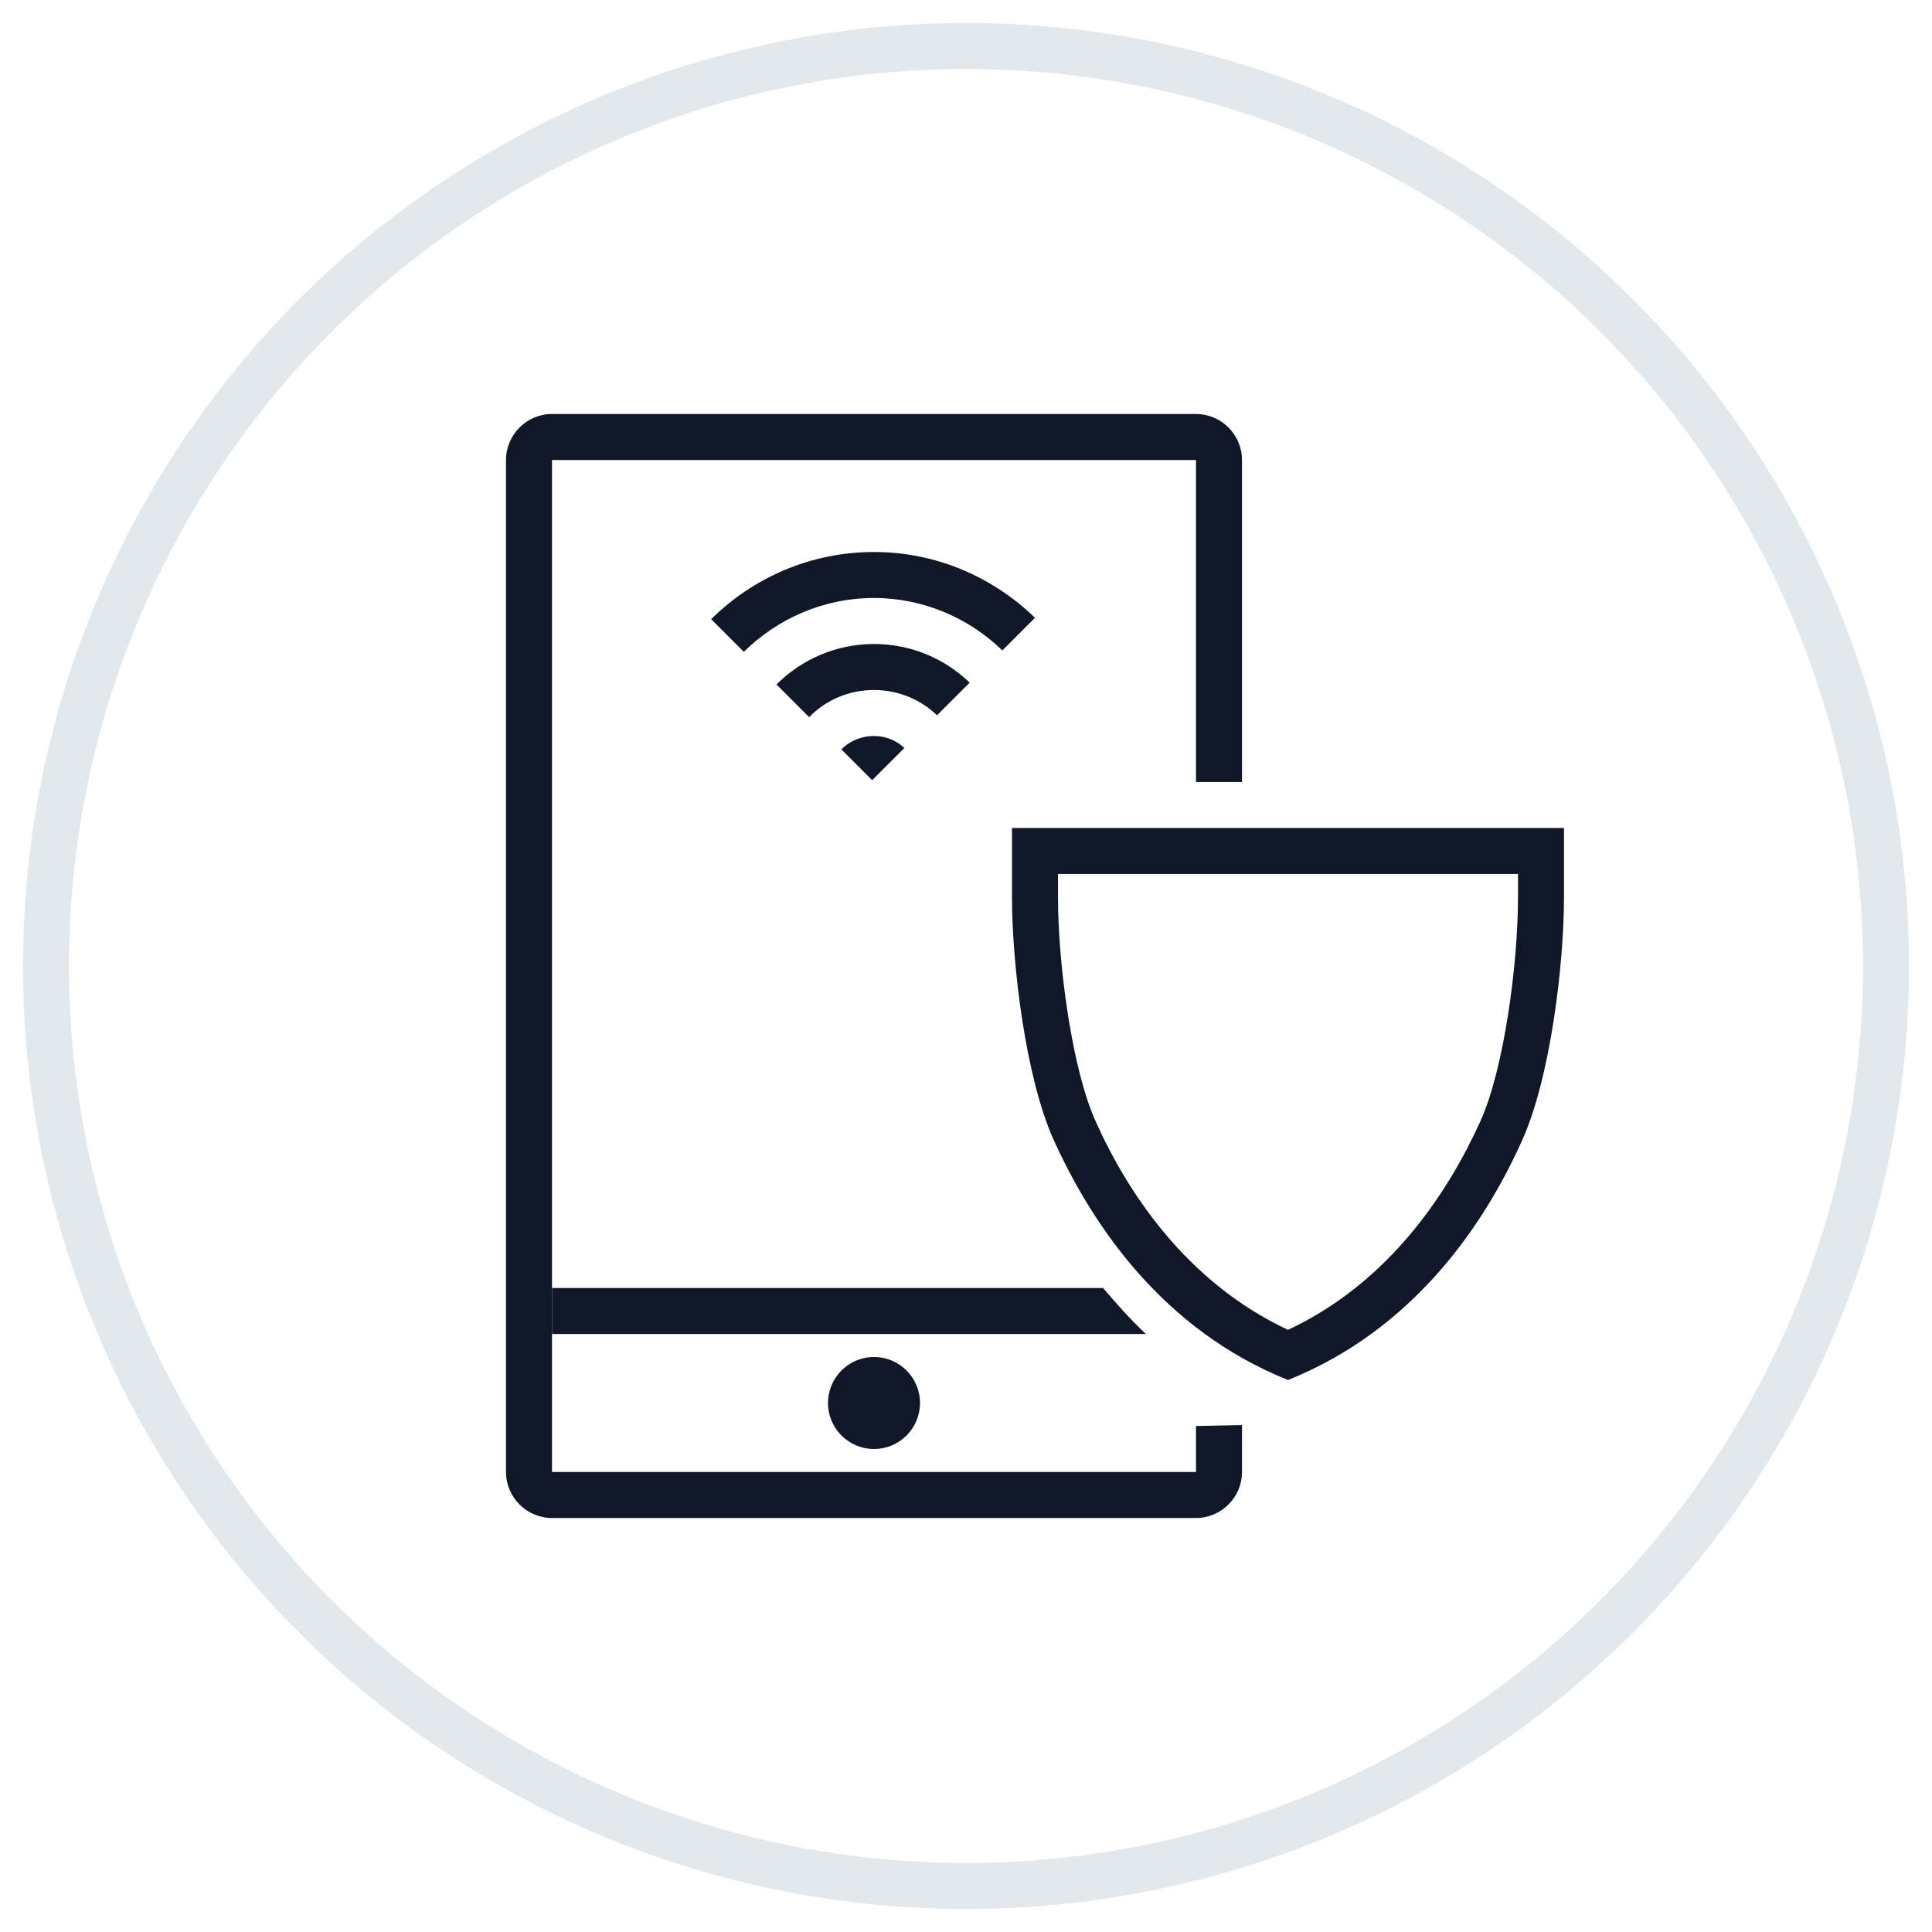 <?xml version="1.0" encoding="UTF-8"?>
<svg width="42px" height="42px" viewBox="0 0 42 42" version="1.1" xmlns="http://www.w3.org/2000/svg" xmlns:xlink="http://www.w3.org/1999/xlink">
    <!-- Generator: Sketch 57.1 (83088) - https://sketch.com -->
    <title>229-G40px</title>
    <desc>Created with Sketch.</desc>
    <g id="NEW_icons" stroke="none" stroke-width="1" fill="none" fill-rule="evenodd">
        <g id="icons_UD_new-Copy" transform="translate(-1526, -29144)">
            <g id="229-G40px" transform="translate(1527, 29145)">
                <circle id="Oval-Copy-1429" stroke="#E3E8EC" cx="20" cy="20" r="20"></circle>
                <g id="229-B32px-Copy" transform="translate(6, 4)">
                    <path d="M5,4 L19,4 C19.55,4 20,4.45 20,5 L20,12 L19,12 L19,5 L5,5 L5,27 L19,27 L19,26 L20,25.98 L20,27 C20,27.55 19.55,28 19,28 L5,28 C4.45,28 4,27.55 4,27 L4,5 C4,4.45 4.45,4 5,4 Z" id="Path" fill="#101828" fill-rule="nonzero"></path>
                    <circle id="Oval" fill="#101828" fill-rule="nonzero" cx="12" cy="25.5" r="1"></circle>
                    <path d="M26,14 L26,14.5 C26,15.98 25.69,18.26 25.18,19.38 C24.49,20.9 23.22,22.87 21,23.91 C18.78,22.87 17.5,20.9 16.82,19.38 C16.31,18.26 16,15.98 16,14.5 L16,14 L26,14 L26,14 Z M27,13 L15,13 L15,14.5 C15,15.98 15.3,18.45 15.91,19.79 C16.75,21.64 18.28,23.91 21,25 C23.72,23.91 25.26,21.64 26.09,19.79 C26.7,18.44 27,15.98 27,14.5 L27,13 L27,13 Z" id="Shape" fill="#101828" fill-rule="nonzero"></path>
                    <path d="M16.98,23 C17.27,23.34 17.57,23.68 17.91,24 L5,24 L5,23 L16.98,23 Z" id="Path" fill="#101828" fill-rule="nonzero"></path>
                    <g id="Group" transform="translate(8, 7)" fill="#101828" fill-rule="nonzero">
                        <path d="M4,3 C4.53,3 5.02,3.21 5.37,3.55 L6.08,2.84 C5.54,2.32 4.81,2 4,2 C3.17,2 2.42,2.34 1.88,2.88 L2.59,3.59 C2.95,3.22 3.45,3 4,3 Z" id="Path"></path>
                        <path d="M4.66,4.26 C4.49,4.1 4.26,4 4,4 C3.72,4 3.47,4.11 3.29,4.29 L3.96,4.96 L4.66,4.26 Z" id="Path"></path>
                        <path d="M4,1 C5.08,1 6.07,1.44 6.79,2.14 L7.5,1.43 C6.59,0.55 5.36,0 4,0 C2.62,0 1.37,0.56 0.46,1.46 L1.17,2.17 C1.9,1.45 2.9,1 4,1 Z" id="Path"></path>
                    </g>
                    <rect id="Rectangle" x="0" y="0" width="32" height="32"></rect>
                </g>
            </g>
        </g>
    </g>
</svg>
